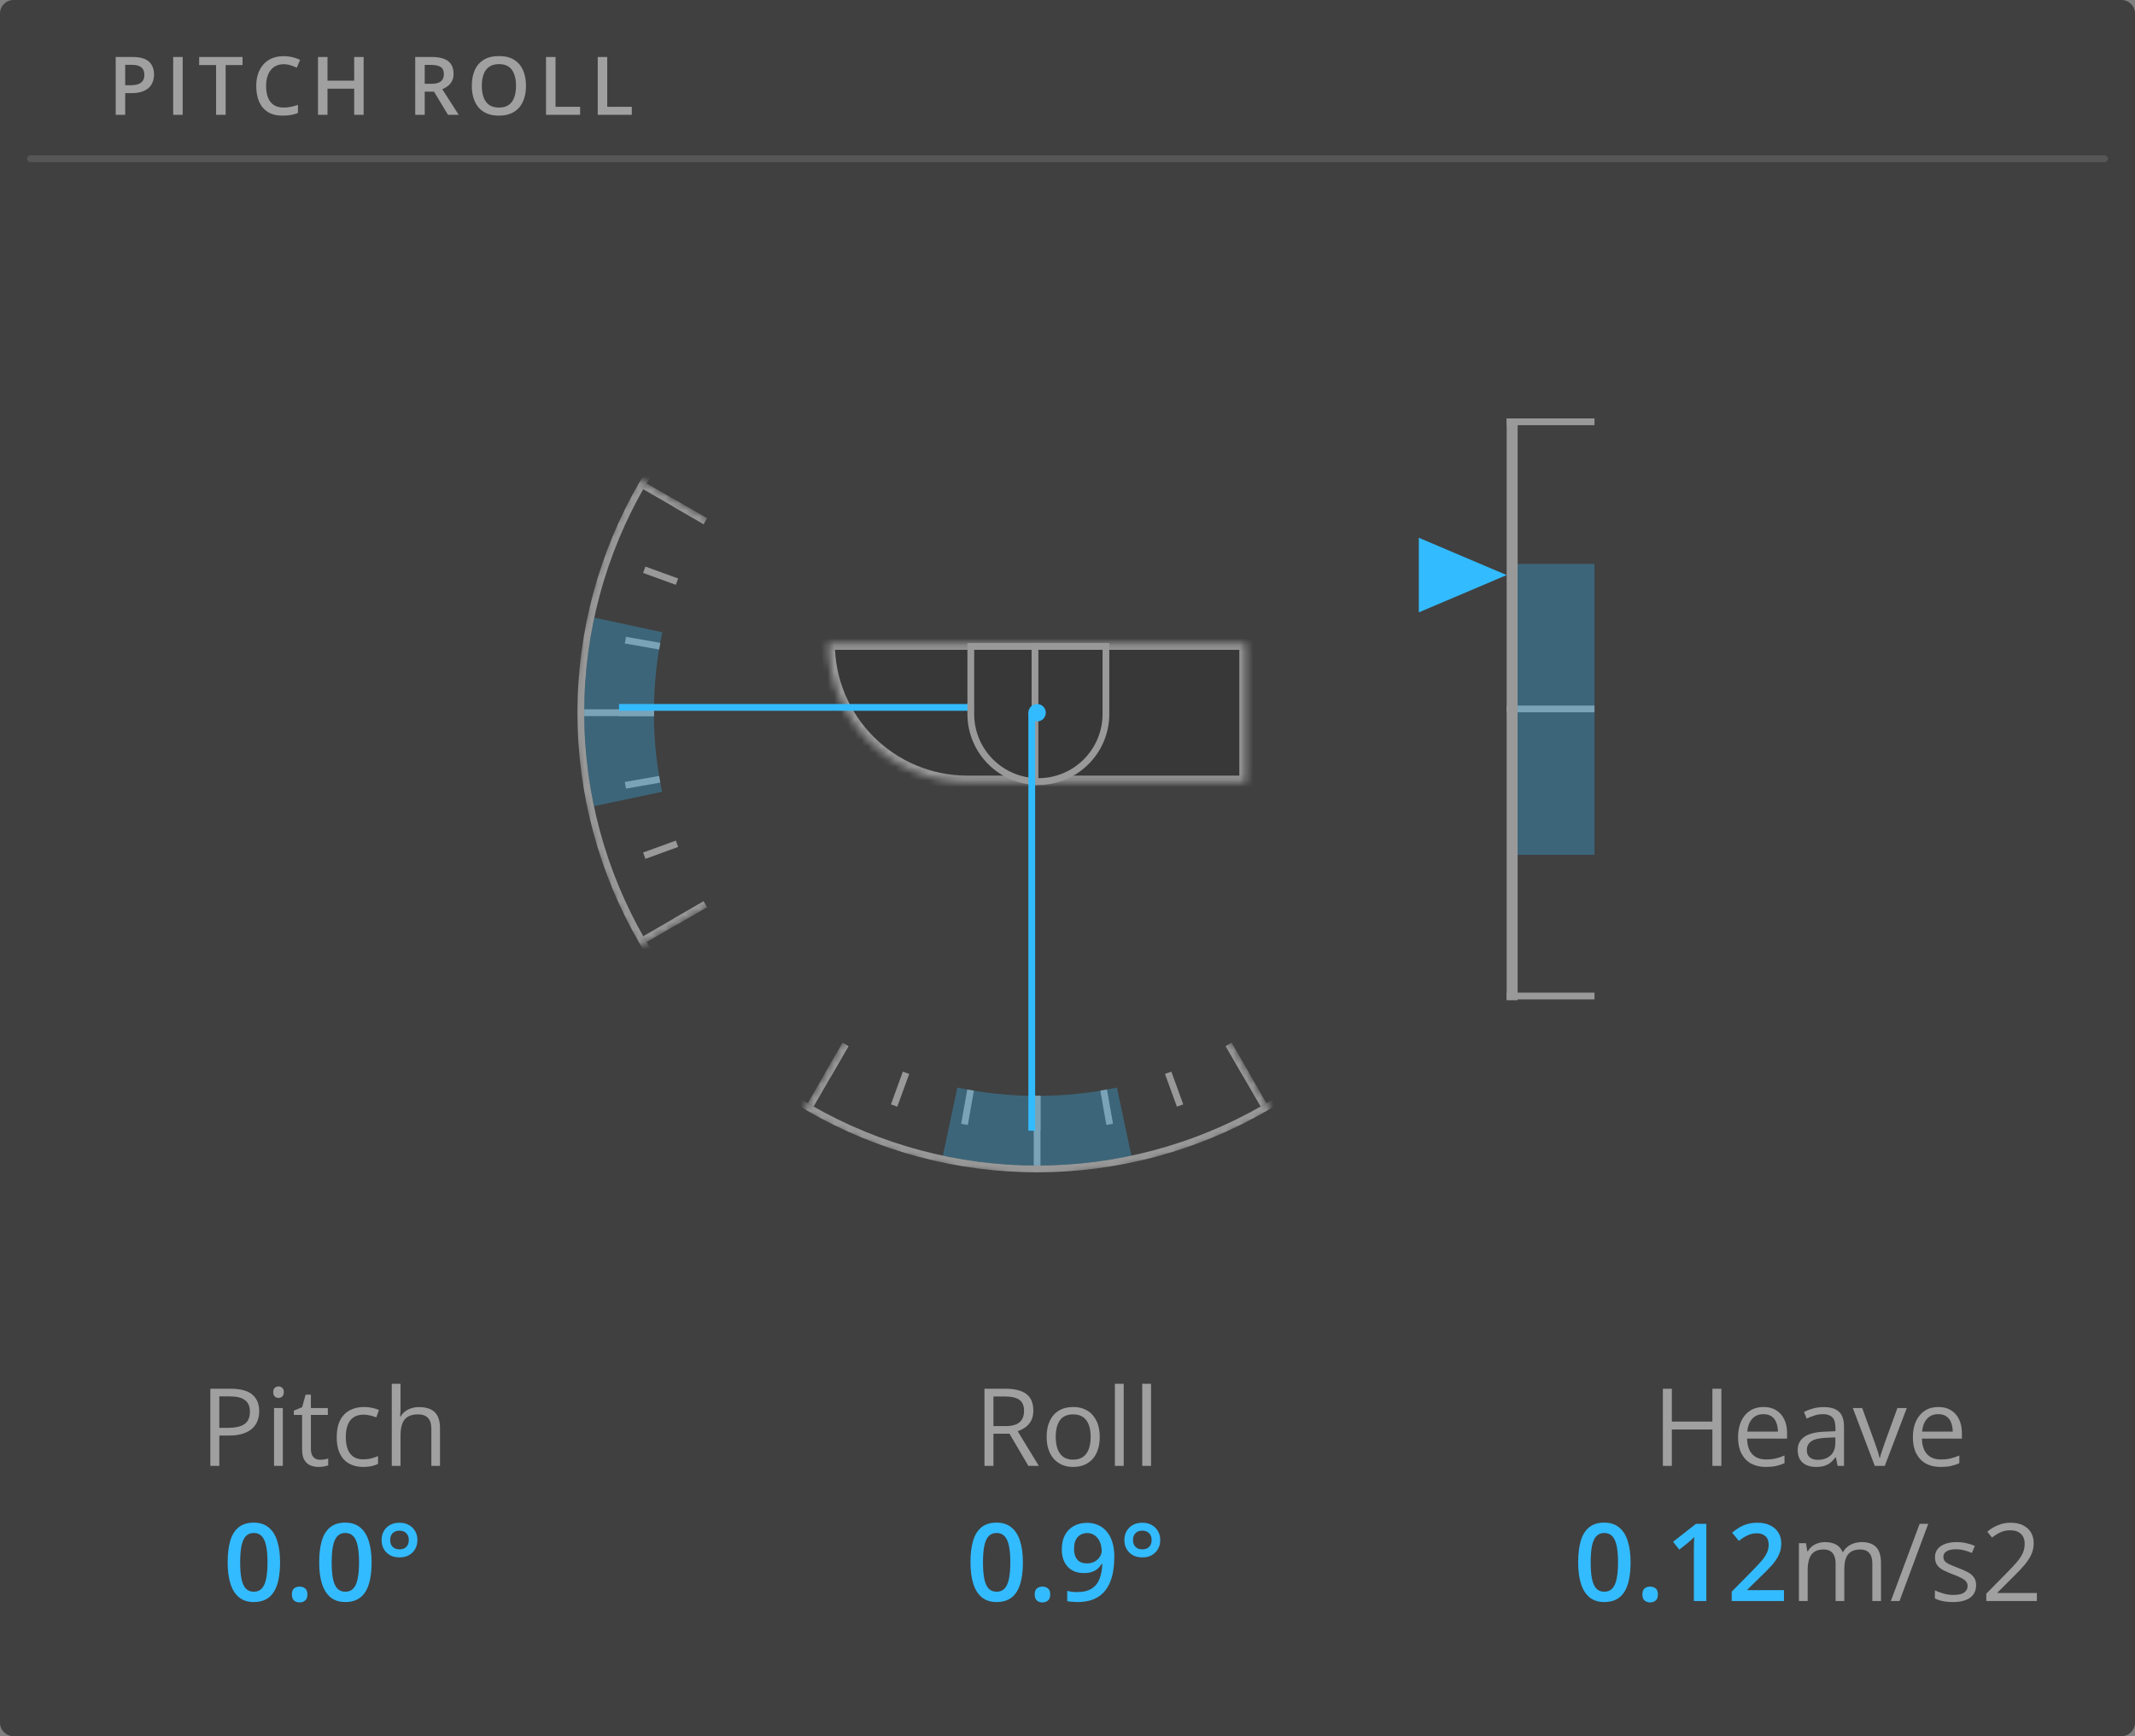 <svg width="316" height="257" viewBox="0 0 316 257" fill="none" xmlns="http://www.w3.org/2000/svg">
<rect x="0" y="0" width="316" height="257" fill="#808080" stroke="none"/>
<path d="M0 2C0 0.895 0.895 0 2 0H314C315.105 0 316 0.895 316 2V255C316 256.105 315.105 257 314 257H2C0.895 257 0 256.105 0 255V2Z" fill="#404040"/>
<rect x="4" y="23" width="308" height="1" rx="0.5" fill="white" fill-opacity="0.12"/>
<path d="M19.615 8.434C20.721 8.434 21.527 8.66 22.035 9.113C22.543 9.566 22.797 10.201 22.797 11.018C22.797 11.389 22.738 11.742 22.621 12.078C22.508 12.41 22.32 12.705 22.059 12.963C21.797 13.217 21.451 13.418 21.021 13.566C20.596 13.715 20.07 13.789 19.445 13.789H18.531V17H17.125V8.434H19.615ZM19.521 9.6H18.531V12.617H19.299C19.74 12.617 20.115 12.566 20.424 12.465C20.732 12.359 20.967 12.193 21.127 11.967C21.287 11.74 21.367 11.441 21.367 11.07C21.367 10.574 21.217 10.205 20.916 9.963C20.619 9.721 20.154 9.6 19.521 9.6ZM25.633 17V8.434H27.039V17H25.633ZM33.397 17H31.984V9.629H29.477V8.434H35.898V9.629H33.397V17ZM41.986 9.506C41.576 9.506 41.209 9.58 40.885 9.729C40.565 9.877 40.293 10.092 40.07 10.373C39.848 10.65 39.678 10.988 39.56 11.387C39.443 11.781 39.385 12.227 39.385 12.723C39.385 13.387 39.478 13.959 39.666 14.44C39.853 14.916 40.139 15.283 40.522 15.541C40.904 15.795 41.389 15.922 41.975 15.922C42.338 15.922 42.691 15.887 43.035 15.816C43.379 15.746 43.734 15.65 44.102 15.529V16.725C43.754 16.861 43.402 16.961 43.047 17.023C42.691 17.086 42.281 17.117 41.816 17.117C40.941 17.117 40.215 16.936 39.637 16.572C39.062 16.209 38.633 15.697 38.348 15.037C38.066 14.377 37.926 13.604 37.926 12.717C37.926 12.068 38.016 11.475 38.195 10.935C38.375 10.396 38.637 9.932 38.98 9.541C39.324 9.146 39.748 8.844 40.252 8.633C40.76 8.418 41.34 8.311 41.992 8.311C42.422 8.311 42.844 8.359 43.258 8.457C43.676 8.551 44.062 8.686 44.418 8.861L43.926 10.021C43.629 9.881 43.318 9.76 42.994 9.658C42.67 9.557 42.334 9.506 41.986 9.506ZM53.822 17H52.422V13.133H48.473V17H47.066V8.434H48.473V11.938H52.422V8.434H53.822V17ZM63.865 8.434C64.603 8.434 65.213 8.523 65.693 8.703C66.178 8.883 66.537 9.156 66.772 9.523C67.01 9.891 67.129 10.357 67.129 10.924C67.129 11.346 67.051 11.705 66.894 12.002C66.738 12.299 66.533 12.545 66.279 12.74C66.025 12.935 65.754 13.092 65.465 13.209L67.897 17H66.309L64.24 13.566H62.863V17H61.457V8.434H63.865ZM63.772 9.605H62.863V12.406H63.836C64.488 12.406 64.961 12.285 65.254 12.043C65.551 11.801 65.699 11.443 65.699 10.971C65.699 10.475 65.541 10.123 65.225 9.916C64.912 9.709 64.428 9.605 63.772 9.605ZM77.852 12.705C77.852 13.365 77.768 13.967 77.6 14.51C77.436 15.049 77.188 15.514 76.856 15.904C76.523 16.291 76.107 16.59 75.607 16.801C75.107 17.012 74.522 17.117 73.85 17.117C73.166 17.117 72.572 17.012 72.068 16.801C71.568 16.59 71.152 16.289 70.82 15.898C70.492 15.508 70.246 15.041 70.082 14.498C69.918 13.955 69.836 13.354 69.836 12.693C69.836 11.81 69.981 11.041 70.269 10.385C70.562 9.725 71.006 9.213 71.6 8.85C72.197 8.482 72.951 8.299 73.861 8.299C74.752 8.299 75.492 8.48 76.082 8.844C76.672 9.207 77.113 9.719 77.406 10.379C77.703 11.035 77.852 11.81 77.852 12.705ZM71.312 12.705C71.312 13.365 71.402 13.938 71.582 14.422C71.762 14.902 72.037 15.273 72.408 15.535C72.783 15.793 73.264 15.922 73.85 15.922C74.439 15.922 74.92 15.793 75.291 15.535C75.662 15.273 75.936 14.902 76.111 14.422C76.287 13.938 76.375 13.365 76.375 12.705C76.375 11.701 76.174 10.916 75.772 10.35C75.373 9.779 74.736 9.494 73.861 9.494C73.275 9.494 72.793 9.623 72.414 9.881C72.039 10.139 71.762 10.508 71.582 10.988C71.402 11.465 71.312 12.037 71.312 12.705ZM80.816 17V8.434H82.223V15.805H85.861V17H80.816ZM88.469 17V8.434H89.875V15.805H93.514V17H88.469Z" fill="white" fill-opacity="0.5"/>
<path d="M34.117 205.566C35.591 205.566 36.667 205.855 37.344 206.433C38.026 207.006 38.367 207.829 38.367 208.902C38.367 209.387 38.286 209.847 38.125 210.285C37.969 210.717 37.714 211.1 37.359 211.433C37.005 211.762 36.539 212.022 35.961 212.215C35.388 212.402 34.685 212.496 33.852 212.496H32.461V216.988H31.133V205.566H34.117ZM33.992 206.699H32.461V211.355H33.703C34.432 211.355 35.039 211.277 35.523 211.121C36.013 210.965 36.38 210.712 36.625 210.363C36.87 210.009 36.992 209.54 36.992 208.957C36.992 208.196 36.75 207.631 36.266 207.262C35.781 206.887 35.023 206.699 33.992 206.699ZM41.859 208.426V216.988H40.562V208.426H41.859ZM41.227 205.222C41.44 205.222 41.622 205.293 41.773 205.433C41.93 205.569 42.008 205.782 42.008 206.074C42.008 206.36 41.93 206.574 41.773 206.715C41.622 206.855 41.44 206.926 41.227 206.926C41.003 206.926 40.815 206.855 40.664 206.715C40.518 206.574 40.445 206.36 40.445 206.074C40.445 205.782 40.518 205.569 40.664 205.433C40.815 205.293 41.003 205.222 41.227 205.222ZM47.375 216.082C47.589 216.082 47.807 216.064 48.031 216.027C48.255 215.991 48.438 215.946 48.578 215.894V216.902C48.427 216.97 48.216 217.027 47.945 217.074C47.68 217.121 47.419 217.144 47.164 217.144C46.711 217.144 46.3 217.066 45.93 216.91C45.56 216.749 45.263 216.478 45.039 216.097C44.82 215.717 44.711 215.191 44.711 214.519V209.441H43.492V208.808L44.719 208.301L45.234 206.441H46.016V208.426H48.523V209.441H46.016V214.48C46.016 215.017 46.138 215.418 46.383 215.683C46.633 215.949 46.964 216.082 47.375 216.082ZM53.742 217.144C52.971 217.144 52.292 216.985 51.703 216.668C51.115 216.35 50.656 215.866 50.328 215.215C50 214.564 49.836 213.743 49.836 212.754C49.836 211.717 50.008 210.871 50.352 210.215C50.7 209.553 51.18 209.064 51.789 208.746C52.398 208.428 53.091 208.269 53.867 208.269C54.294 208.269 54.706 208.314 55.102 208.402C55.503 208.485 55.831 208.592 56.086 208.722L55.695 209.808C55.435 209.704 55.133 209.61 54.789 209.527C54.45 209.444 54.133 209.402 53.836 209.402C53.242 209.402 52.747 209.53 52.352 209.785C51.961 210.04 51.667 210.415 51.469 210.91C51.276 211.405 51.18 212.014 51.18 212.738C51.18 213.431 51.273 214.022 51.461 214.512C51.654 215.001 51.938 215.376 52.312 215.637C52.693 215.892 53.167 216.019 53.734 216.019C54.188 216.019 54.596 215.972 54.961 215.879C55.325 215.78 55.656 215.665 55.953 215.535V216.691C55.667 216.837 55.346 216.949 54.992 217.027C54.643 217.105 54.227 217.144 53.742 217.144ZM59.281 204.832V208.465C59.281 208.673 59.276 208.884 59.266 209.097C59.255 209.306 59.237 209.499 59.211 209.676H59.297C59.474 209.374 59.698 209.121 59.969 208.918C60.245 208.709 60.557 208.553 60.906 208.449C61.255 208.34 61.625 208.285 62.016 208.285C62.703 208.285 63.276 208.394 63.734 208.613C64.198 208.832 64.544 209.17 64.773 209.629C65.008 210.087 65.125 210.681 65.125 211.41V216.988H63.844V211.496C63.844 210.782 63.68 210.249 63.352 209.894C63.029 209.54 62.531 209.363 61.859 209.363C61.224 209.363 60.716 209.485 60.336 209.73C59.961 209.97 59.69 210.324 59.523 210.793C59.362 211.262 59.281 211.834 59.281 212.512V216.988H57.984V204.832H59.281Z" fill="white" fill-opacity="0.5"/>
<path d="M41.453 231.269C41.453 232.191 41.38 233.017 41.234 233.746C41.094 234.47 40.87 235.084 40.562 235.59C40.255 236.095 39.854 236.48 39.359 236.746C38.865 237.012 38.266 237.144 37.562 237.144C36.682 237.144 35.956 236.913 35.383 236.449C34.81 235.98 34.385 235.308 34.109 234.433C33.833 233.553 33.695 232.499 33.695 231.269C33.695 230.04 33.82 228.988 34.07 228.113C34.325 227.233 34.737 226.558 35.305 226.09C35.872 225.621 36.625 225.387 37.562 225.387C38.448 225.387 39.177 225.621 39.75 226.09C40.328 226.553 40.755 227.225 41.031 228.105C41.312 228.98 41.453 230.035 41.453 231.269ZM35.547 231.269C35.547 232.233 35.609 233.038 35.734 233.683C35.865 234.329 36.078 234.814 36.375 235.137C36.672 235.454 37.068 235.613 37.562 235.613C38.057 235.613 38.453 235.454 38.75 235.137C39.047 234.819 39.26 234.337 39.391 233.691C39.526 233.045 39.594 232.238 39.594 231.269C39.594 230.311 39.529 229.509 39.398 228.863C39.268 228.217 39.055 227.733 38.758 227.41C38.461 227.082 38.062 226.918 37.562 226.918C37.062 226.918 36.664 227.082 36.367 227.41C36.075 227.733 35.865 228.217 35.734 228.863C35.609 229.509 35.547 230.311 35.547 231.269ZM43.203 236.019C43.203 235.592 43.312 235.293 43.531 235.121C43.755 234.944 44.026 234.855 44.344 234.855C44.661 234.855 44.932 234.944 45.156 235.121C45.385 235.293 45.5 235.592 45.5 236.019C45.5 236.436 45.385 236.738 45.156 236.926C44.932 237.108 44.661 237.199 44.344 237.199C44.026 237.199 43.755 237.108 43.531 236.926C43.312 236.738 43.203 236.436 43.203 236.019ZM55 231.269C55 232.191 54.927 233.017 54.781 233.746C54.641 234.47 54.417 235.084 54.109 235.59C53.802 236.095 53.401 236.48 52.906 236.746C52.411 237.012 51.812 237.144 51.109 237.144C50.229 237.144 49.503 236.913 48.93 236.449C48.357 235.98 47.932 235.308 47.656 234.433C47.38 233.553 47.242 232.499 47.242 231.269C47.242 230.04 47.367 228.988 47.617 228.113C47.872 227.233 48.284 226.558 48.852 226.09C49.419 225.621 50.172 225.387 51.109 225.387C51.995 225.387 52.724 225.621 53.297 226.09C53.875 226.553 54.302 227.225 54.578 228.105C54.859 228.98 55 230.035 55 231.269ZM49.094 231.269C49.094 232.233 49.156 233.038 49.281 233.683C49.411 234.329 49.625 234.814 49.922 235.137C50.219 235.454 50.615 235.613 51.109 235.613C51.604 235.613 52 235.454 52.297 235.137C52.594 234.819 52.807 234.337 52.938 233.691C53.073 233.045 53.141 232.238 53.141 231.269C53.141 230.311 53.075 229.509 52.945 228.863C52.815 228.217 52.602 227.733 52.305 227.41C52.008 227.082 51.609 226.918 51.109 226.918C50.609 226.918 50.211 227.082 49.914 227.41C49.622 227.733 49.411 228.217 49.281 228.863C49.156 229.509 49.094 230.311 49.094 231.269ZM59.125 230.535C58.604 230.535 58.143 230.428 57.742 230.215C57.346 229.996 57.036 229.694 56.812 229.308C56.589 228.923 56.477 228.478 56.477 227.972C56.477 227.472 56.586 227.03 56.805 226.644C57.029 226.254 57.339 225.949 57.734 225.73C58.135 225.512 58.599 225.402 59.125 225.402C59.651 225.402 60.112 225.512 60.508 225.73C60.904 225.949 61.214 226.251 61.438 226.637C61.667 227.022 61.781 227.467 61.781 227.972C61.781 228.478 61.667 228.923 61.438 229.308C61.214 229.694 60.904 229.996 60.508 230.215C60.112 230.428 59.651 230.535 59.125 230.535ZM59.133 229.347C59.56 229.347 59.896 229.222 60.141 228.972C60.385 228.722 60.508 228.389 60.508 227.972C60.508 227.54 60.383 227.199 60.133 226.949C59.883 226.699 59.55 226.574 59.133 226.574C58.706 226.574 58.367 226.699 58.117 226.949C57.872 227.199 57.75 227.54 57.75 227.972C57.75 228.389 57.872 228.722 58.117 228.972C58.362 229.222 58.7 229.347 59.133 229.347Z" fill="#33BBFF"/>
<path d="M148.796 205.566C149.734 205.566 150.507 205.683 151.116 205.918C151.731 206.147 152.189 206.499 152.491 206.972C152.793 207.446 152.944 208.051 152.944 208.785C152.944 209.389 152.835 209.894 152.616 210.301C152.398 210.702 152.111 211.027 151.757 211.277C151.403 211.527 151.025 211.72 150.624 211.855L153.757 216.988H152.21L149.413 212.222H147.038V216.988H145.71V205.566H148.796ZM148.718 206.715H147.038V211.097H148.851C149.783 211.097 150.468 210.907 150.905 210.527C151.348 210.147 151.569 209.587 151.569 208.847C151.569 208.071 151.335 207.522 150.866 207.199C150.403 206.876 149.687 206.715 148.718 206.715ZM162.773 212.691C162.773 213.394 162.681 214.022 162.499 214.574C162.317 215.126 162.054 215.592 161.71 215.972C161.366 216.353 160.95 216.644 160.46 216.847C159.976 217.045 159.426 217.144 158.812 217.144C158.239 217.144 157.713 217.045 157.234 216.847C156.76 216.644 156.348 216.353 155.999 215.972C155.655 215.592 155.387 215.126 155.194 214.574C155.007 214.022 154.913 213.394 154.913 212.691C154.913 211.754 155.072 210.957 155.39 210.301C155.707 209.639 156.161 209.137 156.749 208.793C157.343 208.444 158.049 208.269 158.866 208.269C159.648 208.269 160.33 208.444 160.913 208.793C161.502 209.142 161.957 209.647 162.28 210.308C162.609 210.965 162.773 211.759 162.773 212.691ZM156.257 212.691C156.257 213.379 156.348 213.975 156.53 214.48C156.713 214.985 156.994 215.376 157.374 215.652C157.754 215.928 158.244 216.066 158.843 216.066C159.437 216.066 159.924 215.928 160.304 215.652C160.689 215.376 160.973 214.985 161.155 214.48C161.338 213.975 161.429 213.379 161.429 212.691C161.429 212.009 161.338 211.42 161.155 210.926C160.973 210.426 160.692 210.04 160.312 209.769C159.931 209.499 159.439 209.363 158.835 209.363C157.944 209.363 157.291 209.657 156.874 210.246C156.463 210.834 156.257 211.65 156.257 212.691ZM166.319 216.988H165.015V204.832H166.319V216.988ZM170.366 216.988H169.062V204.832H170.366V216.988Z" fill="white" fill-opacity="0.5"/>
<path d="M151.398 231.269C151.398 232.191 151.325 233.017 151.179 233.746C151.038 234.47 150.814 235.084 150.507 235.59C150.2 236.095 149.799 236.48 149.304 236.746C148.809 237.012 148.21 237.144 147.507 237.144C146.627 237.144 145.9 236.913 145.327 236.449C144.754 235.98 144.33 235.308 144.054 234.433C143.778 233.553 143.64 232.499 143.64 231.269C143.64 230.04 143.765 228.988 144.015 228.113C144.27 227.233 144.681 226.558 145.249 226.09C145.817 225.621 146.569 225.387 147.507 225.387C148.392 225.387 149.122 225.621 149.694 226.09C150.273 226.553 150.7 227.225 150.976 228.105C151.257 228.98 151.398 230.035 151.398 231.269ZM145.491 231.269C145.491 232.233 145.554 233.038 145.679 233.683C145.809 234.329 146.023 234.814 146.319 235.137C146.616 235.454 147.012 235.613 147.507 235.613C148.002 235.613 148.398 235.454 148.694 235.137C148.991 234.819 149.205 234.337 149.335 233.691C149.47 233.045 149.538 232.238 149.538 231.269C149.538 230.311 149.473 229.509 149.343 228.863C149.213 228.217 148.999 227.733 148.702 227.41C148.405 227.082 148.007 226.918 147.507 226.918C147.007 226.918 146.609 227.082 146.312 227.41C146.02 227.733 145.809 228.217 145.679 228.863C145.554 229.509 145.491 230.311 145.491 231.269ZM153.148 236.019C153.148 235.592 153.257 235.293 153.476 235.121C153.7 234.944 153.97 234.855 154.288 234.855C154.606 234.855 154.877 234.944 155.101 235.121C155.33 235.293 155.444 235.592 155.444 236.019C155.444 236.436 155.33 236.738 155.101 236.926C154.877 237.108 154.606 237.199 154.288 237.199C153.97 237.199 153.7 237.108 153.476 236.926C153.257 236.738 153.148 236.436 153.148 236.019ZM164.929 230.433C164.929 231.11 164.879 231.775 164.78 232.426C164.687 233.077 164.52 233.686 164.28 234.254C164.046 234.821 163.72 235.324 163.304 235.762C162.892 236.194 162.372 236.532 161.741 236.777C161.111 237.022 160.351 237.144 159.46 237.144C159.236 237.144 158.976 237.131 158.679 237.105C158.387 237.084 158.148 237.053 157.96 237.012V235.48C158.158 235.538 158.379 235.584 158.624 235.621C158.874 235.652 159.122 235.668 159.366 235.668C160.33 235.668 161.08 235.488 161.616 235.129C162.158 234.769 162.541 234.275 162.765 233.644C162.994 233.014 163.124 232.298 163.155 231.496H163.062C162.911 231.746 162.72 231.975 162.491 232.183C162.262 232.387 161.978 232.551 161.64 232.676C161.301 232.795 160.89 232.855 160.405 232.855C159.749 232.855 159.176 232.717 158.687 232.441C158.202 232.165 157.825 231.764 157.554 231.238C157.288 230.707 157.155 230.069 157.155 229.324C157.155 228.517 157.309 227.821 157.616 227.238C157.924 226.655 158.359 226.207 158.921 225.894C159.484 225.577 160.145 225.418 160.905 225.418C161.478 225.418 162.007 225.522 162.491 225.73C162.981 225.933 163.408 226.246 163.773 226.668C164.137 227.084 164.421 227.608 164.624 228.238C164.827 228.863 164.929 229.595 164.929 230.433ZM160.929 226.933C160.351 226.933 159.879 227.129 159.515 227.519C159.15 227.905 158.968 228.499 158.968 229.301C158.968 229.952 159.124 230.467 159.437 230.847C159.749 231.228 160.228 231.418 160.874 231.418C161.322 231.418 161.707 231.327 162.03 231.144C162.359 230.957 162.611 230.72 162.788 230.433C162.97 230.147 163.062 229.855 163.062 229.558C163.062 229.251 163.017 228.944 162.929 228.637C162.845 228.329 162.715 228.048 162.538 227.793C162.361 227.538 162.137 227.332 161.866 227.176C161.601 227.014 161.288 226.933 160.929 226.933ZM169.069 230.535C168.549 230.535 168.088 230.428 167.687 230.215C167.291 229.996 166.981 229.694 166.757 229.308C166.533 228.923 166.421 228.478 166.421 227.972C166.421 227.472 166.53 227.03 166.749 226.644C166.973 226.254 167.283 225.949 167.679 225.73C168.08 225.512 168.543 225.402 169.069 225.402C169.595 225.402 170.056 225.512 170.452 225.73C170.848 225.949 171.158 226.251 171.382 226.637C171.611 227.022 171.726 227.467 171.726 227.972C171.726 228.478 171.611 228.923 171.382 229.308C171.158 229.694 170.848 229.996 170.452 230.215C170.056 230.428 169.595 230.535 169.069 230.535ZM169.077 229.347C169.504 229.347 169.84 229.222 170.085 228.972C170.33 228.722 170.452 228.389 170.452 227.972C170.452 227.54 170.327 227.199 170.077 226.949C169.827 226.699 169.494 226.574 169.077 226.574C168.65 226.574 168.312 226.699 168.062 226.949C167.817 227.199 167.694 227.54 167.694 227.972C167.694 228.389 167.817 228.722 168.062 228.972C168.306 229.222 168.645 229.347 169.077 229.347Z" fill="#33BBFF"/>
<path d="M254.78 216.988H253.451V211.605H247.451V216.988H246.123V205.566H247.451V210.433H253.451V205.566H254.78V216.988ZM261.022 208.269C261.751 208.269 262.376 208.431 262.897 208.754C263.418 209.077 263.816 209.53 264.092 210.113C264.368 210.691 264.506 211.368 264.506 212.144V212.949H258.592C258.608 213.954 258.858 214.72 259.342 215.246C259.826 215.772 260.509 216.035 261.389 216.035C261.931 216.035 262.41 215.985 262.826 215.887C263.243 215.788 263.675 215.642 264.123 215.449V216.59C263.691 216.782 263.261 216.923 262.834 217.012C262.412 217.1 261.912 217.144 261.334 217.144C260.511 217.144 259.793 216.978 259.178 216.644C258.569 216.306 258.095 215.811 257.756 215.16C257.418 214.509 257.248 213.712 257.248 212.769C257.248 211.847 257.402 211.051 257.709 210.379C258.022 209.702 258.459 209.181 259.022 208.816C259.589 208.452 260.256 208.269 261.022 208.269ZM261.006 209.332C260.313 209.332 259.761 209.558 259.35 210.012C258.938 210.465 258.694 211.097 258.615 211.91H263.147C263.142 211.4 263.061 210.952 262.905 210.566C262.753 210.176 262.522 209.874 262.209 209.66C261.897 209.441 261.496 209.332 261.006 209.332ZM269.912 208.285C270.933 208.285 271.691 208.514 272.186 208.972C272.681 209.431 272.928 210.163 272.928 211.168V216.988H271.983L271.733 215.722H271.67C271.431 216.035 271.181 216.298 270.92 216.512C270.66 216.72 270.358 216.879 270.014 216.988C269.675 217.092 269.259 217.144 268.764 217.144C268.243 217.144 267.78 217.053 267.373 216.871C266.972 216.689 266.655 216.413 266.42 216.043C266.191 215.673 266.076 215.204 266.076 214.637C266.076 213.782 266.415 213.126 267.092 212.668C267.769 212.209 268.8 211.959 270.186 211.918L271.662 211.855V211.332C271.662 210.592 271.503 210.074 271.186 209.777C270.868 209.48 270.42 209.332 269.842 209.332C269.394 209.332 268.967 209.397 268.561 209.527C268.155 209.657 267.769 209.811 267.405 209.988L267.006 209.004C267.392 208.806 267.834 208.637 268.334 208.496C268.834 208.355 269.36 208.285 269.912 208.285ZM271.647 212.769L270.342 212.824C269.274 212.866 268.522 213.04 268.084 213.347C267.647 213.655 267.428 214.09 267.428 214.652C267.428 215.142 267.576 215.504 267.873 215.738C268.17 215.972 268.563 216.09 269.053 216.09C269.813 216.09 270.436 215.879 270.92 215.457C271.405 215.035 271.647 214.402 271.647 213.558V212.769ZM277.483 216.988L274.233 208.426H275.623L277.506 213.605C277.636 213.959 277.769 214.35 277.905 214.777C278.04 215.204 278.134 215.548 278.186 215.808H278.24C278.303 215.548 278.407 215.204 278.553 214.777C278.699 214.345 278.832 213.954 278.951 213.605L280.834 208.426H282.225L278.967 216.988H277.483ZM286.897 208.269C287.626 208.269 288.251 208.431 288.772 208.754C289.293 209.077 289.691 209.53 289.967 210.113C290.243 210.691 290.381 211.368 290.381 212.144V212.949H284.467C284.483 213.954 284.733 214.72 285.217 215.246C285.701 215.772 286.384 216.035 287.264 216.035C287.806 216.035 288.285 215.985 288.701 215.887C289.118 215.788 289.55 215.642 289.998 215.449V216.59C289.566 216.782 289.136 216.923 288.709 217.012C288.287 217.1 287.787 217.144 287.209 217.144C286.386 217.144 285.668 216.978 285.053 216.644C284.444 216.306 283.97 215.811 283.631 215.16C283.293 214.509 283.123 213.712 283.123 212.769C283.123 211.847 283.277 211.051 283.584 210.379C283.897 209.702 284.334 209.181 284.897 208.816C285.464 208.452 286.131 208.269 286.897 208.269ZM286.881 209.332C286.188 209.332 285.636 209.558 285.225 210.012C284.813 210.465 284.569 211.097 284.49 211.91H289.022C289.017 211.4 288.936 210.952 288.78 210.566C288.628 210.176 288.397 209.874 288.084 209.66C287.772 209.441 287.371 209.332 286.881 209.332Z" fill="white" fill-opacity="0.5"/>
<path d="M241.342 231.269C241.342 232.191 241.269 233.017 241.123 233.746C240.983 234.47 240.759 235.084 240.451 235.59C240.144 236.095 239.743 236.48 239.248 236.746C238.753 237.012 238.155 237.144 237.451 237.144C236.571 237.144 235.845 236.913 235.272 236.449C234.699 235.98 234.274 235.308 233.998 234.433C233.722 233.553 233.584 232.499 233.584 231.269C233.584 230.04 233.709 228.988 233.959 228.113C234.214 227.233 234.626 226.558 235.194 226.09C235.761 225.621 236.514 225.387 237.451 225.387C238.337 225.387 239.066 225.621 239.639 226.09C240.217 226.553 240.644 227.225 240.92 228.105C241.201 228.98 241.342 230.035 241.342 231.269ZM235.436 231.269C235.436 232.233 235.498 233.038 235.623 233.683C235.753 234.329 235.967 234.814 236.264 235.137C236.561 235.454 236.957 235.613 237.451 235.613C237.946 235.613 238.342 235.454 238.639 235.137C238.936 234.819 239.149 234.337 239.28 233.691C239.415 233.045 239.483 232.238 239.483 231.269C239.483 230.311 239.418 229.509 239.287 228.863C239.157 228.217 238.944 227.733 238.647 227.41C238.35 227.082 237.951 226.918 237.451 226.918C236.951 226.918 236.553 227.082 236.256 227.41C235.964 227.733 235.753 228.217 235.623 228.863C235.498 229.509 235.436 230.311 235.436 231.269ZM243.092 236.019C243.092 235.592 243.201 235.293 243.42 235.121C243.644 234.944 243.915 234.855 244.233 234.855C244.55 234.855 244.821 234.944 245.045 235.121C245.274 235.293 245.389 235.592 245.389 236.019C245.389 236.436 245.274 236.738 245.045 236.926C244.821 237.108 244.55 237.199 244.233 237.199C243.915 237.199 243.644 237.108 243.42 236.926C243.201 236.738 243.092 236.436 243.092 236.019ZM252.553 236.988H250.709V229.637C250.709 229.392 250.712 229.147 250.717 228.902C250.722 228.657 250.727 228.418 250.733 228.183C250.743 227.949 250.756 227.725 250.772 227.512C250.662 227.631 250.527 227.762 250.365 227.902C250.209 228.043 250.043 228.189 249.865 228.34L248.553 229.387L247.631 228.222L251.022 225.566H252.553V236.988ZM264.045 236.988H256.311V235.605L259.272 232.605C259.845 232.022 260.316 231.519 260.686 231.097C261.056 230.67 261.329 230.267 261.506 229.887C261.688 229.506 261.78 229.092 261.78 228.644C261.78 228.092 261.621 227.676 261.303 227.394C260.985 227.108 260.566 226.965 260.045 226.965C259.55 226.965 259.092 227.064 258.67 227.262C258.253 227.454 257.821 227.73 257.373 228.09L256.365 226.879C256.683 226.608 257.022 226.36 257.381 226.137C257.746 225.913 258.152 225.735 258.6 225.605C259.048 225.47 259.558 225.402 260.131 225.402C260.855 225.402 261.48 225.532 262.006 225.793C262.532 226.048 262.936 226.405 263.217 226.863C263.503 227.321 263.647 227.855 263.647 228.465C263.647 229.079 263.524 229.647 263.28 230.168C263.035 230.689 262.686 231.204 262.233 231.715C261.78 232.22 261.24 232.769 260.615 233.363L258.639 235.293V235.379H264.045V236.988Z" fill="#33BBFF"/>
<path d="M275.553 228.269C276.496 228.269 277.207 228.517 277.686 229.012C278.165 229.501 278.405 230.29 278.405 231.379V236.988H277.123V231.441C277.123 230.749 276.972 230.23 276.67 229.887C276.373 229.538 275.931 229.363 275.342 229.363C274.514 229.363 273.912 229.603 273.537 230.082C273.162 230.561 272.975 231.267 272.975 232.199V236.988H271.686V231.441C271.686 230.978 271.618 230.592 271.483 230.285C271.352 229.978 271.155 229.749 270.889 229.597C270.628 229.441 270.298 229.363 269.897 229.363C269.329 229.363 268.873 229.48 268.53 229.715C268.186 229.949 267.936 230.298 267.78 230.762C267.628 231.22 267.553 231.785 267.553 232.457V236.988H266.256V228.426H267.303L267.498 229.637H267.569C267.74 229.34 267.957 229.09 268.217 228.887C268.477 228.683 268.769 228.53 269.092 228.426C269.415 228.321 269.759 228.269 270.123 228.269C270.774 228.269 271.319 228.392 271.756 228.637C272.199 228.876 272.519 229.243 272.717 229.738H272.787C273.069 229.243 273.454 228.876 273.944 228.637C274.433 228.392 274.97 228.269 275.553 228.269ZM285.397 225.566L281.147 236.988H279.865L284.123 225.566H285.397ZM292.483 234.644C292.483 235.191 292.345 235.652 292.069 236.027C291.798 236.397 291.407 236.676 290.897 236.863C290.392 237.051 289.787 237.144 289.084 237.144C288.485 237.144 287.967 237.097 287.53 237.004C287.092 236.91 286.709 236.777 286.381 236.605V235.41C286.73 235.582 287.147 235.738 287.631 235.879C288.115 236.019 288.61 236.09 289.115 236.09C289.855 236.09 290.392 235.97 290.725 235.73C291.058 235.491 291.225 235.165 291.225 234.754C291.225 234.519 291.157 234.314 291.022 234.137C290.892 233.954 290.67 233.78 290.358 233.613C290.045 233.441 289.613 233.254 289.061 233.051C288.514 232.842 288.04 232.637 287.639 232.433C287.243 232.225 286.936 231.972 286.717 231.676C286.503 231.379 286.397 230.993 286.397 230.519C286.397 229.795 286.688 229.241 287.272 228.855C287.86 228.465 288.631 228.269 289.584 228.269C290.1 228.269 290.582 228.321 291.03 228.426C291.483 228.525 291.905 228.66 292.295 228.832L291.858 229.871C291.503 229.72 291.126 229.592 290.725 229.488C290.324 229.384 289.915 229.332 289.498 229.332C288.899 229.332 288.438 229.431 288.115 229.629C287.798 229.827 287.639 230.097 287.639 230.441C287.639 230.707 287.712 230.926 287.858 231.097C288.009 231.269 288.248 231.431 288.576 231.582C288.905 231.733 289.337 231.91 289.873 232.113C290.41 232.311 290.873 232.517 291.264 232.73C291.655 232.939 291.954 233.194 292.162 233.496C292.376 233.793 292.483 234.176 292.483 234.644ZM301.475 236.988H293.99V235.902L297.045 232.801C297.613 232.228 298.089 231.717 298.475 231.269C298.865 230.821 299.162 230.381 299.365 229.949C299.569 229.512 299.67 229.032 299.67 228.512C299.67 227.866 299.477 227.374 299.092 227.035C298.712 226.691 298.209 226.519 297.584 226.519C297.037 226.519 296.553 226.613 296.131 226.801C295.709 226.988 295.277 227.254 294.834 227.597L294.139 226.722C294.441 226.467 294.769 226.241 295.123 226.043C295.483 225.845 295.865 225.689 296.272 225.574C296.683 225.459 297.121 225.402 297.584 225.402C298.287 225.402 298.894 225.525 299.405 225.769C299.915 226.014 300.308 226.363 300.584 226.816C300.865 227.269 301.006 227.808 301.006 228.433C301.006 229.038 300.886 229.6 300.647 230.121C300.407 230.637 300.071 231.15 299.639 231.66C299.207 232.165 298.701 232.702 298.123 233.269L295.639 235.746V235.801H301.475V236.988Z" fill="white" fill-opacity="0.5"/>
<rect width="86.125" height="1.625" transform="translate(224.625 61.938) rotate(90)" fill="#999999"/>
<path d="M236 104.938L223 104.937M236 147.438L223 147.437M236 62.438L223 62.438" stroke="#999999"/>
<path d="M210 79.604V90.646L223 85.125L210 79.604Z" fill="#33BBFF"/>
<rect width="11.375" height="43.062" transform="matrix(-1 0 0 1 236 83.469)" fill="#33BBFF" fill-opacity="0.3"/>
<mask id="mask0_1_7111" style="mask-type:alpha" maskUnits="userSpaceOnUse" x="85" y="70" width="70" height="71">
<path d="M94.612 139.499C88.644 129.162 85.502 117.436 85.502 105.5C85.502 93.564 88.644 81.838 94.612 71.501L153.5 105.5L94.612 139.499Z" fill="#C4C4C4"/>
<path d="M94.612 139.499L94.179 139.749L94.429 140.182L94.862 139.932L94.612 139.499ZM94.612 71.501L94.862 71.068L94.429 70.818L94.179 71.251L94.612 71.501ZM153.5 105.5L153.75 105.933L154.5 105.5L153.75 105.067L153.5 105.5ZM95.045 139.249C89.121 128.988 86.002 117.348 86.002 105.5H85.002C85.002 117.524 88.167 129.336 94.179 139.749L95.045 139.249ZM86.002 105.5C86.002 93.652 89.121 82.012 95.045 71.751L94.179 71.251C88.167 81.664 85.002 93.476 85.002 105.5H86.002ZM94.362 71.934L153.25 105.933L153.75 105.067L94.862 71.068L94.362 71.934ZM153.25 105.067L94.362 139.066L94.862 139.932L153.75 105.933L153.25 105.067Z" fill="black"/>
</mask>
<g mask="url(#mask0_1_7111)">
<circle cx="153.5" cy="105.5" r="67.531" stroke="#999999"/>
<path d="M153.5 43.625V48.781M142.756 44.565L143.651 49.643M132.338 47.356L134.101 52.202M122.562 51.915L125.141 56.38M113.728 58.101L117.042 62.051M106.101 65.728L110.051 69.042M99.915 74.562L104.38 77.141M95.356 84.338L100.202 86.101M92.565 94.756L97.643 95.651M91.625 105.5H96.781M92.565 116.244L97.643 115.349M95.356 126.663L100.202 124.899M99.915 136.438L104.38 133.859M106.101 145.273L110.051 141.958M113.728 152.899L117.042 148.949M122.562 159.085L125.141 154.62M132.338 163.643L134.101 158.798M142.756 166.435L143.651 161.357M153.5 167.375V162.219M164.244 166.435L163.349 161.357M174.662 163.643L172.899 158.798M184.438 159.085L181.859 154.62M193.272 152.899L189.958 148.949M200.899 145.273L196.949 141.958M207.085 136.438L202.62 133.859M211.643 126.663L206.798 124.899M214.435 116.244L209.357 115.349M215.375 105.5H210.219M214.435 94.756L209.357 95.651M211.643 84.338L206.798 86.101M207.085 74.562L202.62 77.141M200.899 65.728L196.949 69.042M193.272 58.101L189.958 62.051M184.438 51.915L181.859 56.38M174.662 47.356L172.899 52.202M164.244 44.565L163.349 49.643" stroke="#999999" stroke-linejoin="round"/>
<path d="M187.016 47.449L181.859 56.38M125.141 154.62L119.984 163.551M95.449 71.984L104.38 77.141M202.62 133.859L211.551 139.016M211.551 71.984L202.62 77.141M104.38 133.859L95.449 139.016M119.984 47.449L125.141 56.38M181.859 154.62L187.016 163.551M153.5 38.469V48.781M153.5 162.219V172.531M86.469 105.5H96.781M210.219 105.5H220.531" stroke="#999999"/>
</g>
<mask id="path-19-inside-1_1_7111" fill="white">
<path fill-rule="evenodd" clip-rule="evenodd" d="M143.188 95.188H122.562C122.562 106.578 131.797 115.812 143.188 115.812H184.438V95.188H143.188Z"/>
</mask>
<path fill-rule="evenodd" clip-rule="evenodd" d="M143.188 95.188H122.562C122.562 106.578 131.797 115.812 143.188 115.812H184.438V95.188H143.188Z" fill="#383838"/>
<path d="M122.562 95.188V94.188H121.562V95.188H122.562ZM184.438 115.812V116.812H185.438V115.812H184.438ZM184.438 95.188H185.438V94.188H184.438V95.188ZM122.562 96.188H143.188V94.188H122.562V96.188ZM143.188 114.812C132.349 114.812 123.562 106.026 123.562 95.188H121.562C121.562 107.131 131.244 116.812 143.188 116.812V114.812ZM184.438 114.812H143.188V116.812H184.438V114.812ZM183.438 95.188V115.812H185.438V95.188H183.438ZM143.188 96.188H184.438V94.188H143.188V96.188Z" fill="#999999" mask="url(#path-19-inside-1_1_7111)"/>
<path fill-rule="evenodd" clip-rule="evenodd" d="M153 115.812V95.188H154V115.812H153Z" fill="#999999"/>
<circle cx="153.5" cy="105.5" r="1.289" fill="#33BBFF"/>
<path d="M153.5 104.711L91.625 104.711" stroke="#33BBFF"/>
<path fill-rule="evenodd" clip-rule="evenodd" d="M98.034 93.588C97.213 97.429 96.781 101.414 96.781 105.5C96.781 109.513 97.198 113.429 97.991 117.207L87.912 119.332C85.971 110.129 85.988 100.621 87.963 91.425L98.034 93.588Z" fill="#33BBFF" fill-opacity="0.3"/>
<mask id="mask1_1_7111" style="mask-type:alpha" maskUnits="userSpaceOnUse" x="118" y="104" width="71" height="70">
<path d="M187.499 164.388C177.162 170.356 165.436 173.498 153.5 173.498C141.564 173.498 129.838 170.356 119.501 164.388L153.5 105.5L187.499 164.388Z" fill="#C4C4C4"/>
<path d="M187.499 164.388L187.749 164.821L188.182 164.571L187.932 164.138L187.499 164.388ZM153.5 173.498V173.998V173.498ZM119.501 164.388L119.068 164.138L118.818 164.571L119.251 164.821L119.501 164.388ZM153.5 105.5L153.933 105.25L153.5 104.5L153.067 105.25L153.5 105.5ZM187.249 163.955C176.988 169.879 165.348 172.998 153.5 172.998V173.998C165.524 173.998 177.336 170.833 187.749 164.821L187.249 163.955ZM153.5 172.998C141.652 172.998 130.012 169.879 119.751 163.955L119.251 164.821C129.664 170.833 141.476 173.998 153.5 173.998V172.998ZM119.934 164.638L153.933 105.75L153.067 105.25L119.068 164.138L119.934 164.638ZM153.067 105.75L187.066 164.638L187.932 164.138L153.933 105.25L153.067 105.75Z" fill="black"/>
</mask>
<g mask="url(#mask1_1_7111)">
<circle cx="153.5" cy="105.5" r="67.531" stroke="#999999"/>
<path d="M153.5 43.625V48.781M142.756 44.565L143.651 49.643M132.338 47.356L134.101 52.202M122.562 51.915L125.141 56.38M113.728 58.101L117.042 62.051M106.101 65.728L110.051 69.042M99.915 74.562L104.38 77.141M95.356 84.338L100.202 86.101M92.565 94.756L97.643 95.651M91.625 105.5H96.781M92.565 116.244L97.643 115.349M95.356 126.663L100.202 124.899M99.915 136.438L104.38 133.859M106.101 145.273L110.051 141.958M113.728 152.899L117.042 148.949M122.562 159.085L125.141 154.62M132.338 163.643L134.101 158.798M142.756 166.435L143.651 161.357M153.5 167.375V162.219M164.244 166.435L163.349 161.357M174.662 163.643L172.899 158.798M184.438 159.085L181.859 154.62M193.272 152.899L189.958 148.949M200.899 145.273L196.949 141.958M207.085 136.438L202.62 133.859M211.643 126.663L206.798 124.899M214.435 116.244L209.357 115.349M215.375 105.5H210.219M214.435 94.756L209.357 95.651M211.643 84.338L206.798 86.101M207.085 74.562L202.62 77.141M200.899 65.728L196.949 69.042M193.272 58.101L189.958 62.051M184.438 51.915L181.859 56.38M174.662 47.356L172.899 52.202M164.244 44.565L163.349 49.643" stroke="#999999" stroke-linejoin="round"/>
<path d="M187.016 47.449L181.859 56.38M125.141 154.62L119.984 163.551M95.449 71.984L104.38 77.141M202.62 133.859L211.551 139.016M211.551 71.984L202.62 77.141M104.38 133.859L95.449 139.016M119.984 47.449L125.141 56.38M181.859 154.62L187.016 163.551M153.5 38.469V48.781M153.5 162.219V172.531M86.469 105.5H96.781M210.219 105.5H220.531" stroke="#999999"/>
</g>
<path d="M143.688 95.688L163.688 95.688L163.688 105.688C163.688 111.21 159.21 115.688 153.688 115.688C148.165 115.688 143.688 111.21 143.688 105.688L143.688 95.688Z" fill="#383838" stroke="#999999"/>
<path fill-rule="evenodd" clip-rule="evenodd" d="M152.688 116.188L152.688 95.188H153.688L153.688 116.188H152.688Z" fill="#999999"/>
<ellipse cx="153.5" cy="105.5" rx="1.289" ry="1.289" transform="rotate(-90 153.5 105.5)" fill="#33BBFF"/>
<path d="M152.711 105.5L152.711 167.375" stroke="#33BBFF"/>
<path fill-rule="evenodd" clip-rule="evenodd" d="M165.315 160.987C161.504 161.794 157.551 162.219 153.5 162.219C149.452 162.219 145.504 161.795 141.696 160.989L139.553 171.064C148.752 173.021 158.261 173.021 167.46 171.062L165.315 160.987Z" fill="#33BBFF" fill-opacity="0.3"/>
</svg>
